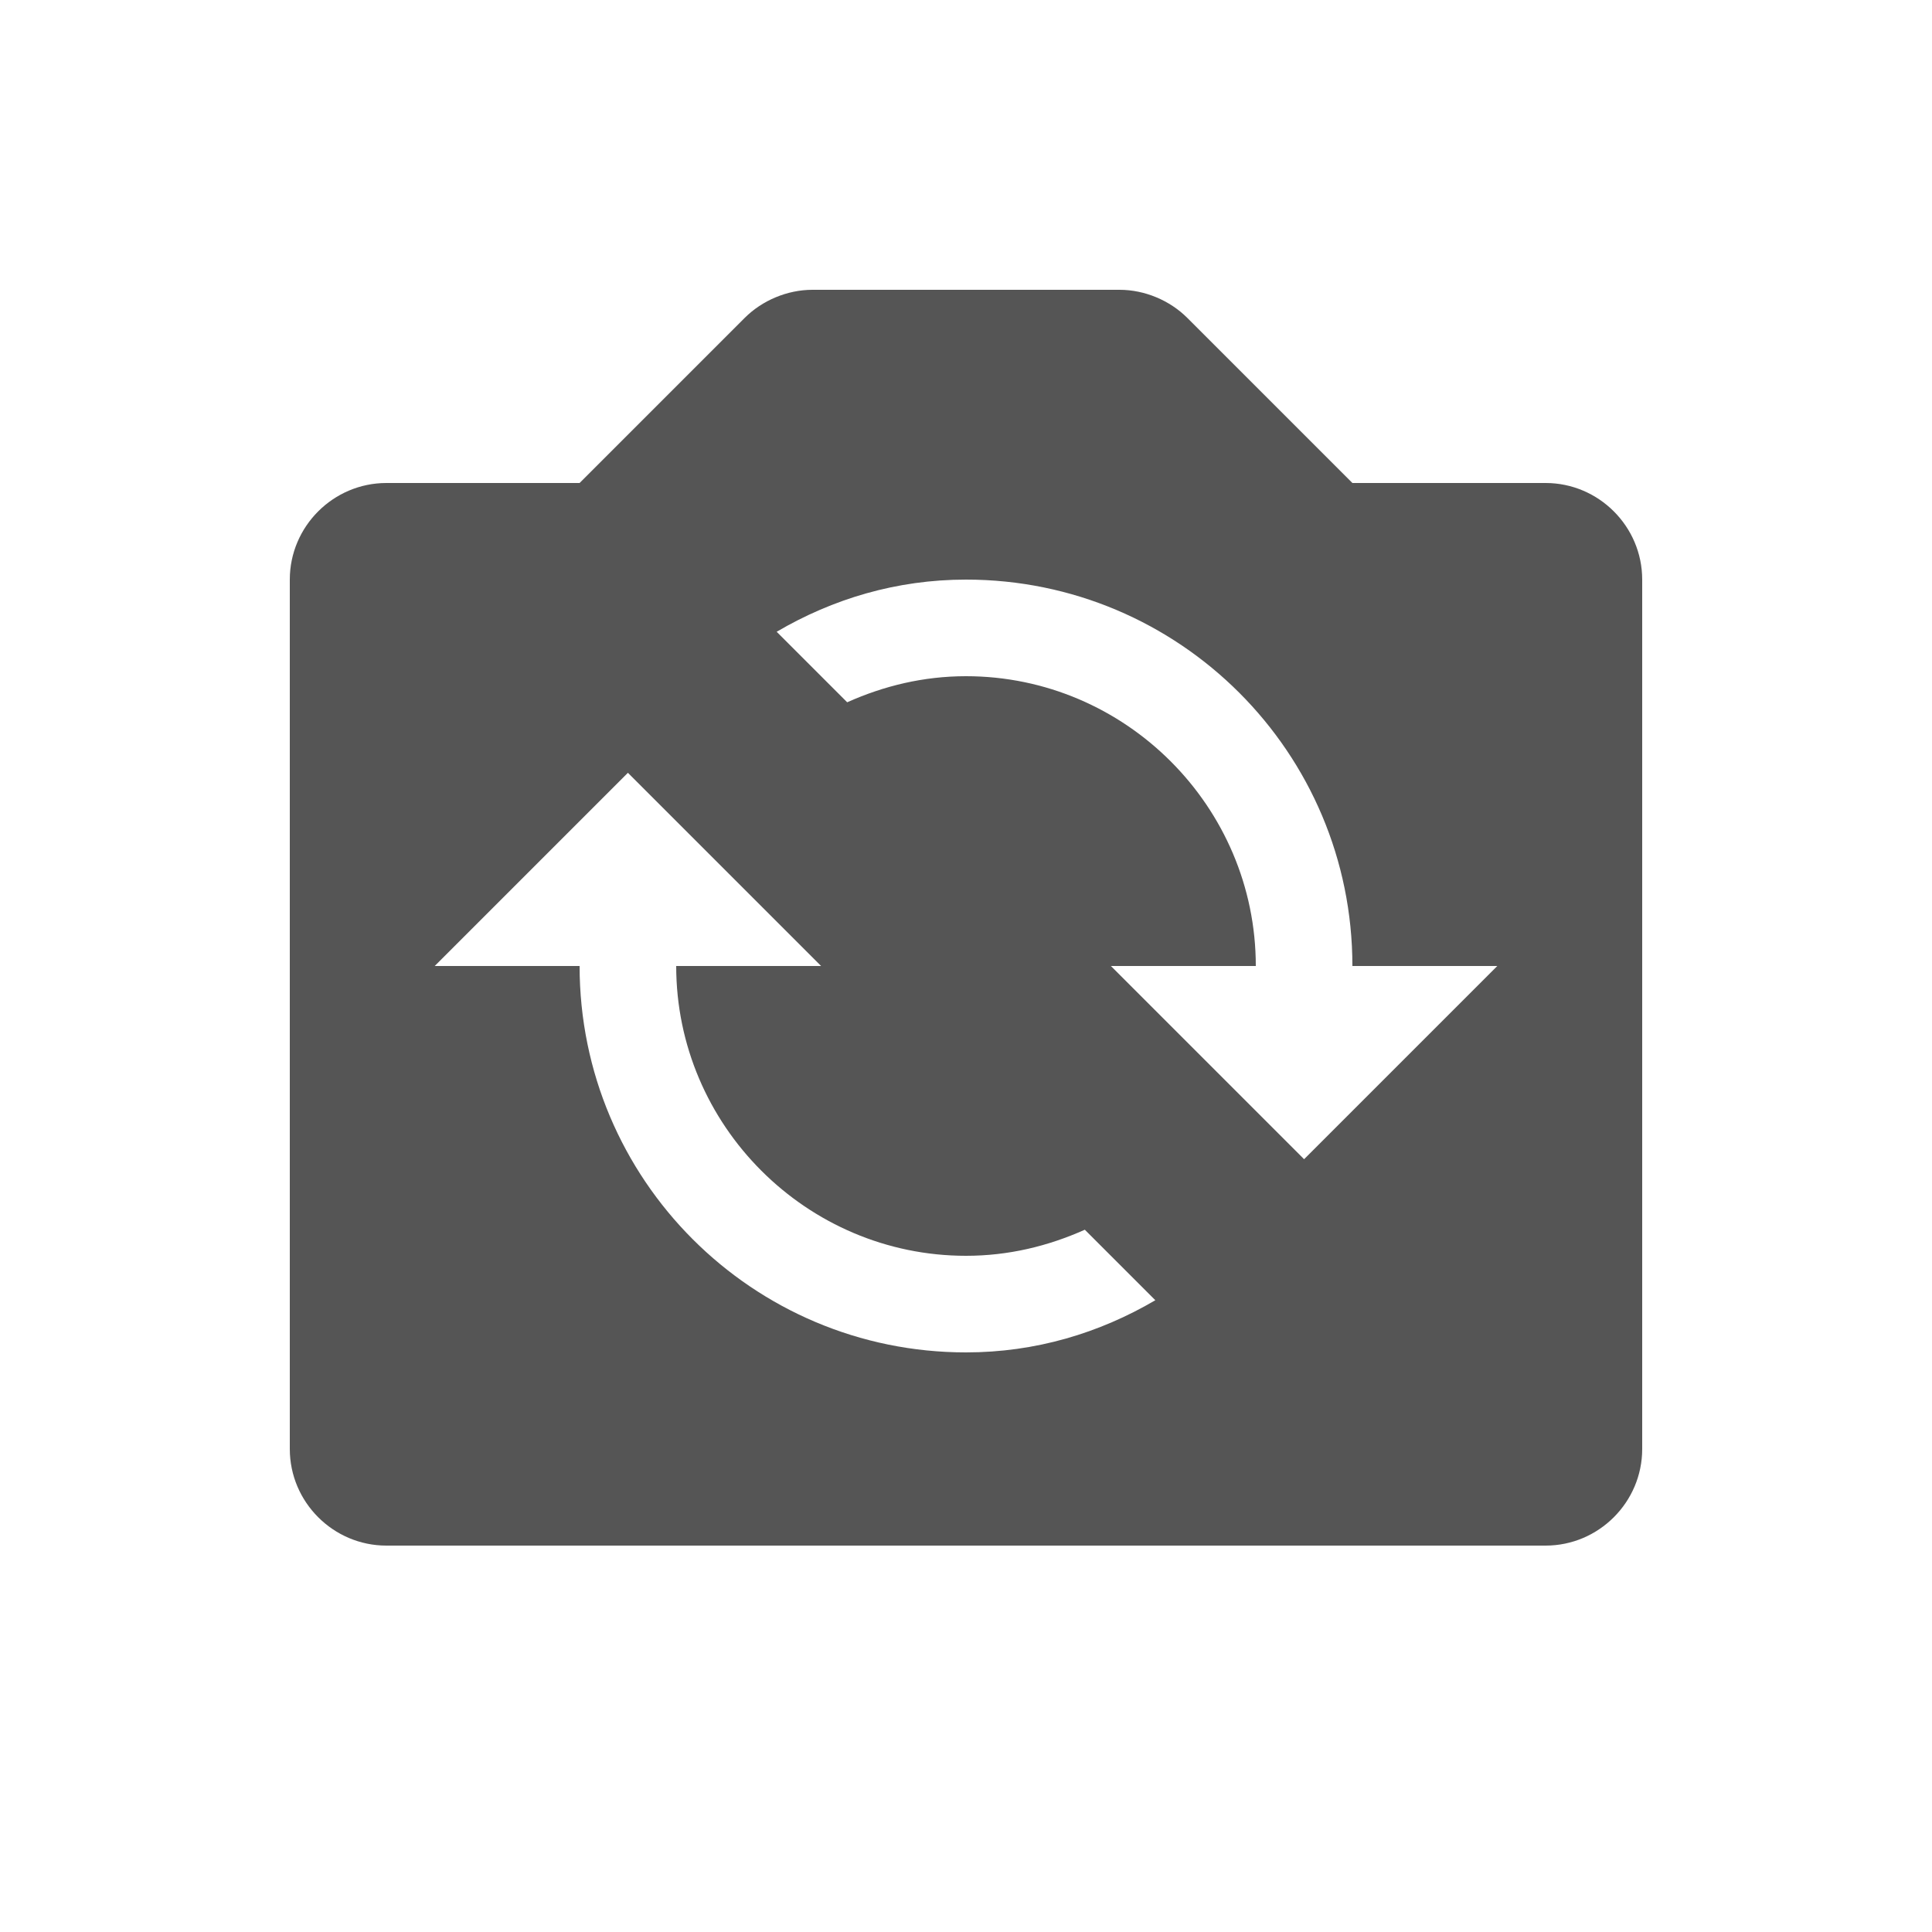 <svg fill="#555555" xmlns="http://www.w3.org/2000/svg" enable-background="new 0 0 20 20" height="20" viewBox="0 0 20 20" width="20"><g><rect fill="none" height="20" width="20"/></g><g><path d="M16,5h-2l-1.71-1.71C12.11,3.11,11.85,3,11.59,3H8.41C8.15,3,7.89,3.11,7.71,3.29L6,5H4C3.45,5,3,5.45,3,6v9 c0,0.55,0.45,1,1,1h12c0.55,0,1-0.45,1-1V6C17,5.45,16.55,5,16,5z M10,14c-2.21,0-4-1.79-4-4H4.5l2-2l2,2H7c0,1.65,1.35,3,3,3 c0.44,0,0.85-0.1,1.23-0.27l0.73,0.73C11.38,13.8,10.72,14,10,14z M13.5,12l-2-2H13c0-1.65-1.35-3-3-3C9.56,7,9.15,7.1,8.77,7.27 L8.04,6.54C8.62,6.2,9.28,6,10,6c2.21,0,4,1.79,4,4h1.5L13.5,12z"/></g></svg>